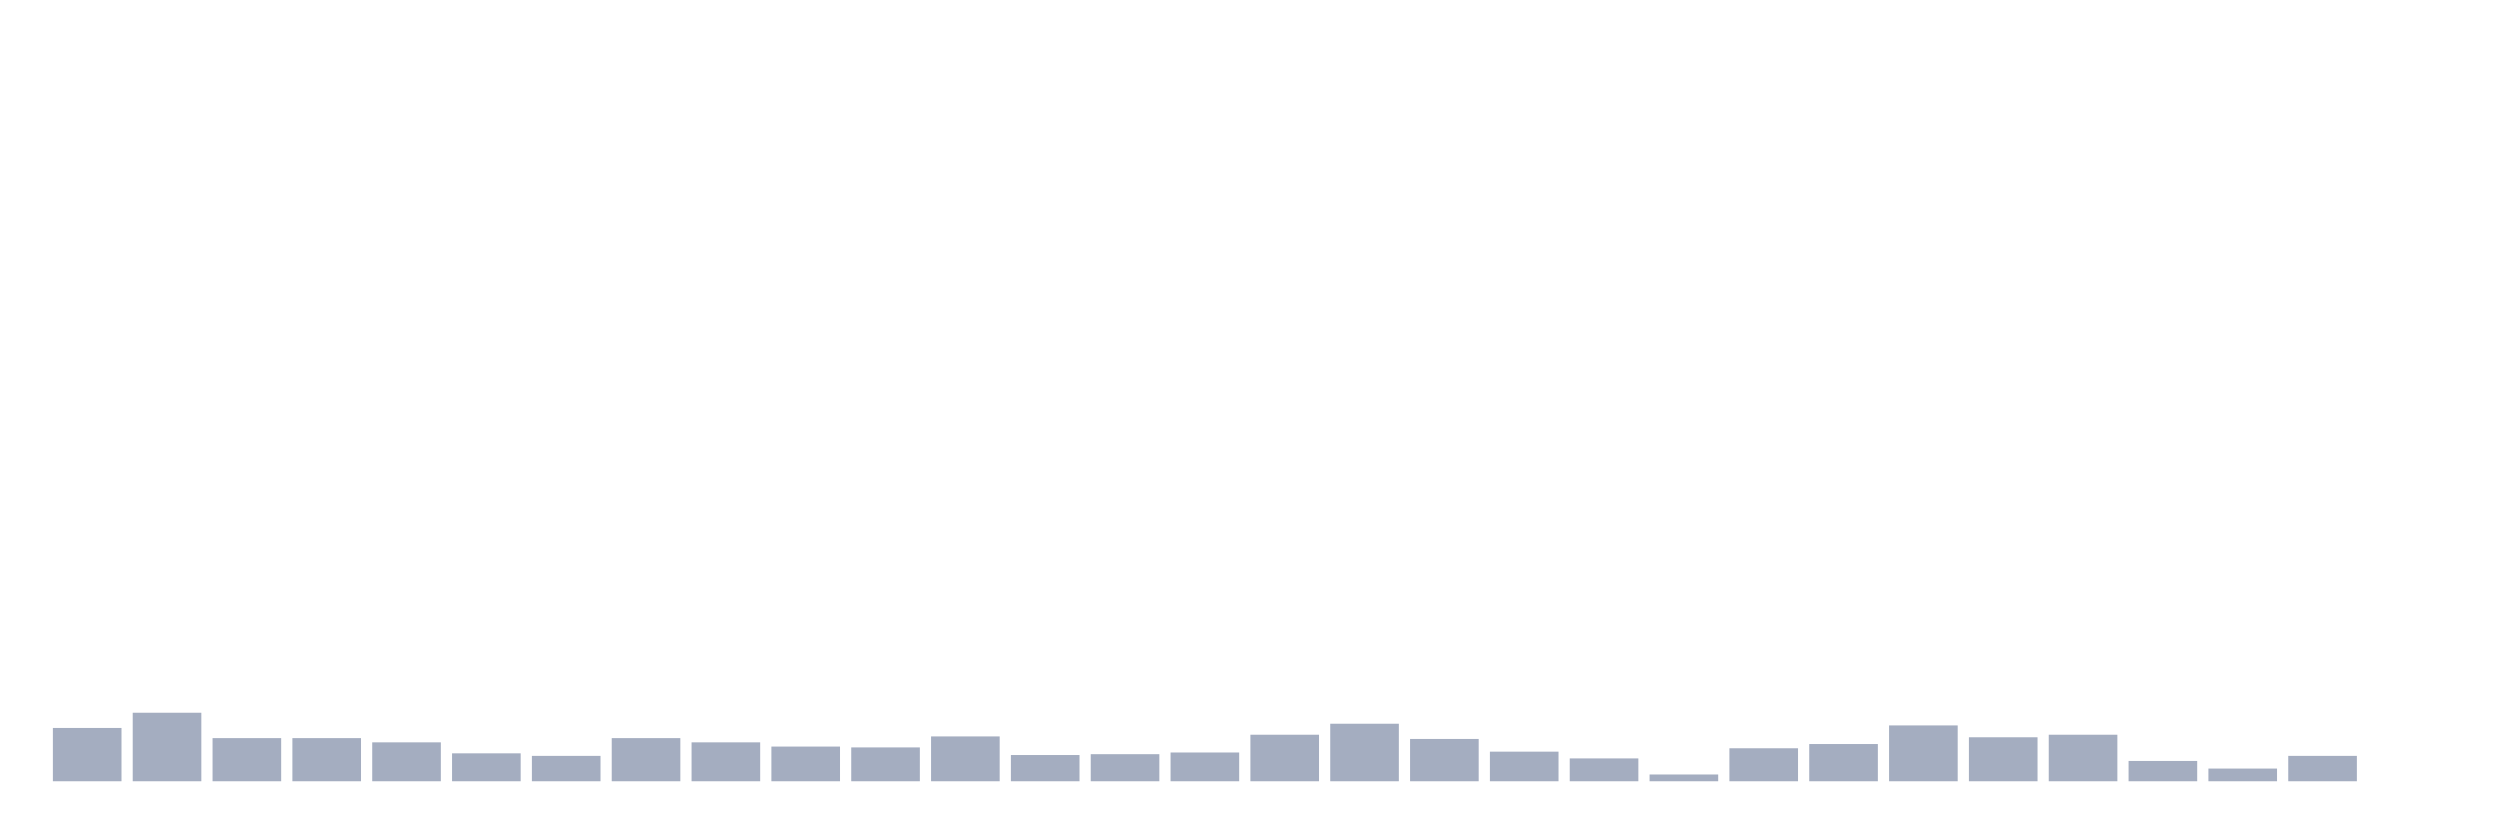 <svg xmlns="http://www.w3.org/2000/svg" viewBox="0 0 480 160"><g transform="translate(10,10)"><rect class="bar" x="0.153" width="13.175" y="129.768" height="10.232" fill="rgb(164,173,192)"></rect><rect class="bar" x="15.482" width="13.175" y="126.845" height="13.155" fill="rgb(164,173,192)"></rect><rect class="bar" x="30.81" width="13.175" y="131.717" height="8.283" fill="rgb(164,173,192)"></rect><rect class="bar" x="46.138" width="13.175" y="131.717" height="8.283" fill="rgb(164,173,192)"></rect><rect class="bar" x="61.466" width="13.175" y="132.529" height="7.471" fill="rgb(164,173,192)"></rect><rect class="bar" x="76.794" width="13.175" y="134.64" height="5.36" fill="rgb(164,173,192)"></rect><rect class="bar" x="92.123" width="13.175" y="135.128" height="4.872" fill="rgb(164,173,192)"></rect><rect class="bar" x="107.451" width="13.175" y="131.717" height="8.283" fill="rgb(164,173,192)"></rect><rect class="bar" x="122.779" width="13.175" y="132.529" height="7.471" fill="rgb(164,173,192)"></rect><rect class="bar" x="138.107" width="13.175" y="133.341" height="6.659" fill="rgb(164,173,192)"></rect><rect class="bar" x="153.436" width="13.175" y="133.503" height="6.497" fill="rgb(164,173,192)"></rect><rect class="bar" x="168.764" width="13.175" y="131.392" height="8.608" fill="rgb(164,173,192)"></rect><rect class="bar" x="184.092" width="13.175" y="134.965" height="5.035" fill="rgb(164,173,192)"></rect><rect class="bar" x="199.42" width="13.175" y="134.803" height="5.197" fill="rgb(164,173,192)"></rect><rect class="bar" x="214.748" width="13.175" y="134.478" height="5.522" fill="rgb(164,173,192)"></rect><rect class="bar" x="230.077" width="13.175" y="131.067" height="8.933" fill="rgb(164,173,192)"></rect><rect class="bar" x="245.405" width="13.175" y="128.956" height="11.044" fill="rgb(164,173,192)"></rect><rect class="bar" x="260.733" width="13.175" y="131.879" height="8.121" fill="rgb(164,173,192)"></rect><rect class="bar" x="276.061" width="13.175" y="134.316" height="5.684" fill="rgb(164,173,192)"></rect><rect class="bar" x="291.39" width="13.175" y="135.615" height="4.385" fill="rgb(164,173,192)"></rect><rect class="bar" x="306.718" width="13.175" y="138.701" height="1.299" fill="rgb(164,173,192)"></rect><rect class="bar" x="322.046" width="13.175" y="133.666" height="6.334" fill="rgb(164,173,192)"></rect><rect class="bar" x="337.374" width="13.175" y="132.854" height="7.146" fill="rgb(164,173,192)"></rect><rect class="bar" x="352.702" width="13.175" y="129.281" height="10.719" fill="rgb(164,173,192)"></rect><rect class="bar" x="368.031" width="13.175" y="131.555" height="8.445" fill="rgb(164,173,192)"></rect><rect class="bar" x="383.359" width="13.175" y="131.067" height="8.933" fill="rgb(164,173,192)"></rect><rect class="bar" x="398.687" width="13.175" y="136.102" height="3.898" fill="rgb(164,173,192)"></rect><rect class="bar" x="414.015" width="13.175" y="137.564" height="2.436" fill="rgb(164,173,192)"></rect><rect class="bar" x="429.344" width="13.175" y="135.128" height="4.872" fill="rgb(164,173,192)"></rect><rect class="bar" x="444.672" width="13.175" y="140" height="0" fill="rgb(164,173,192)"></rect></g></svg>
